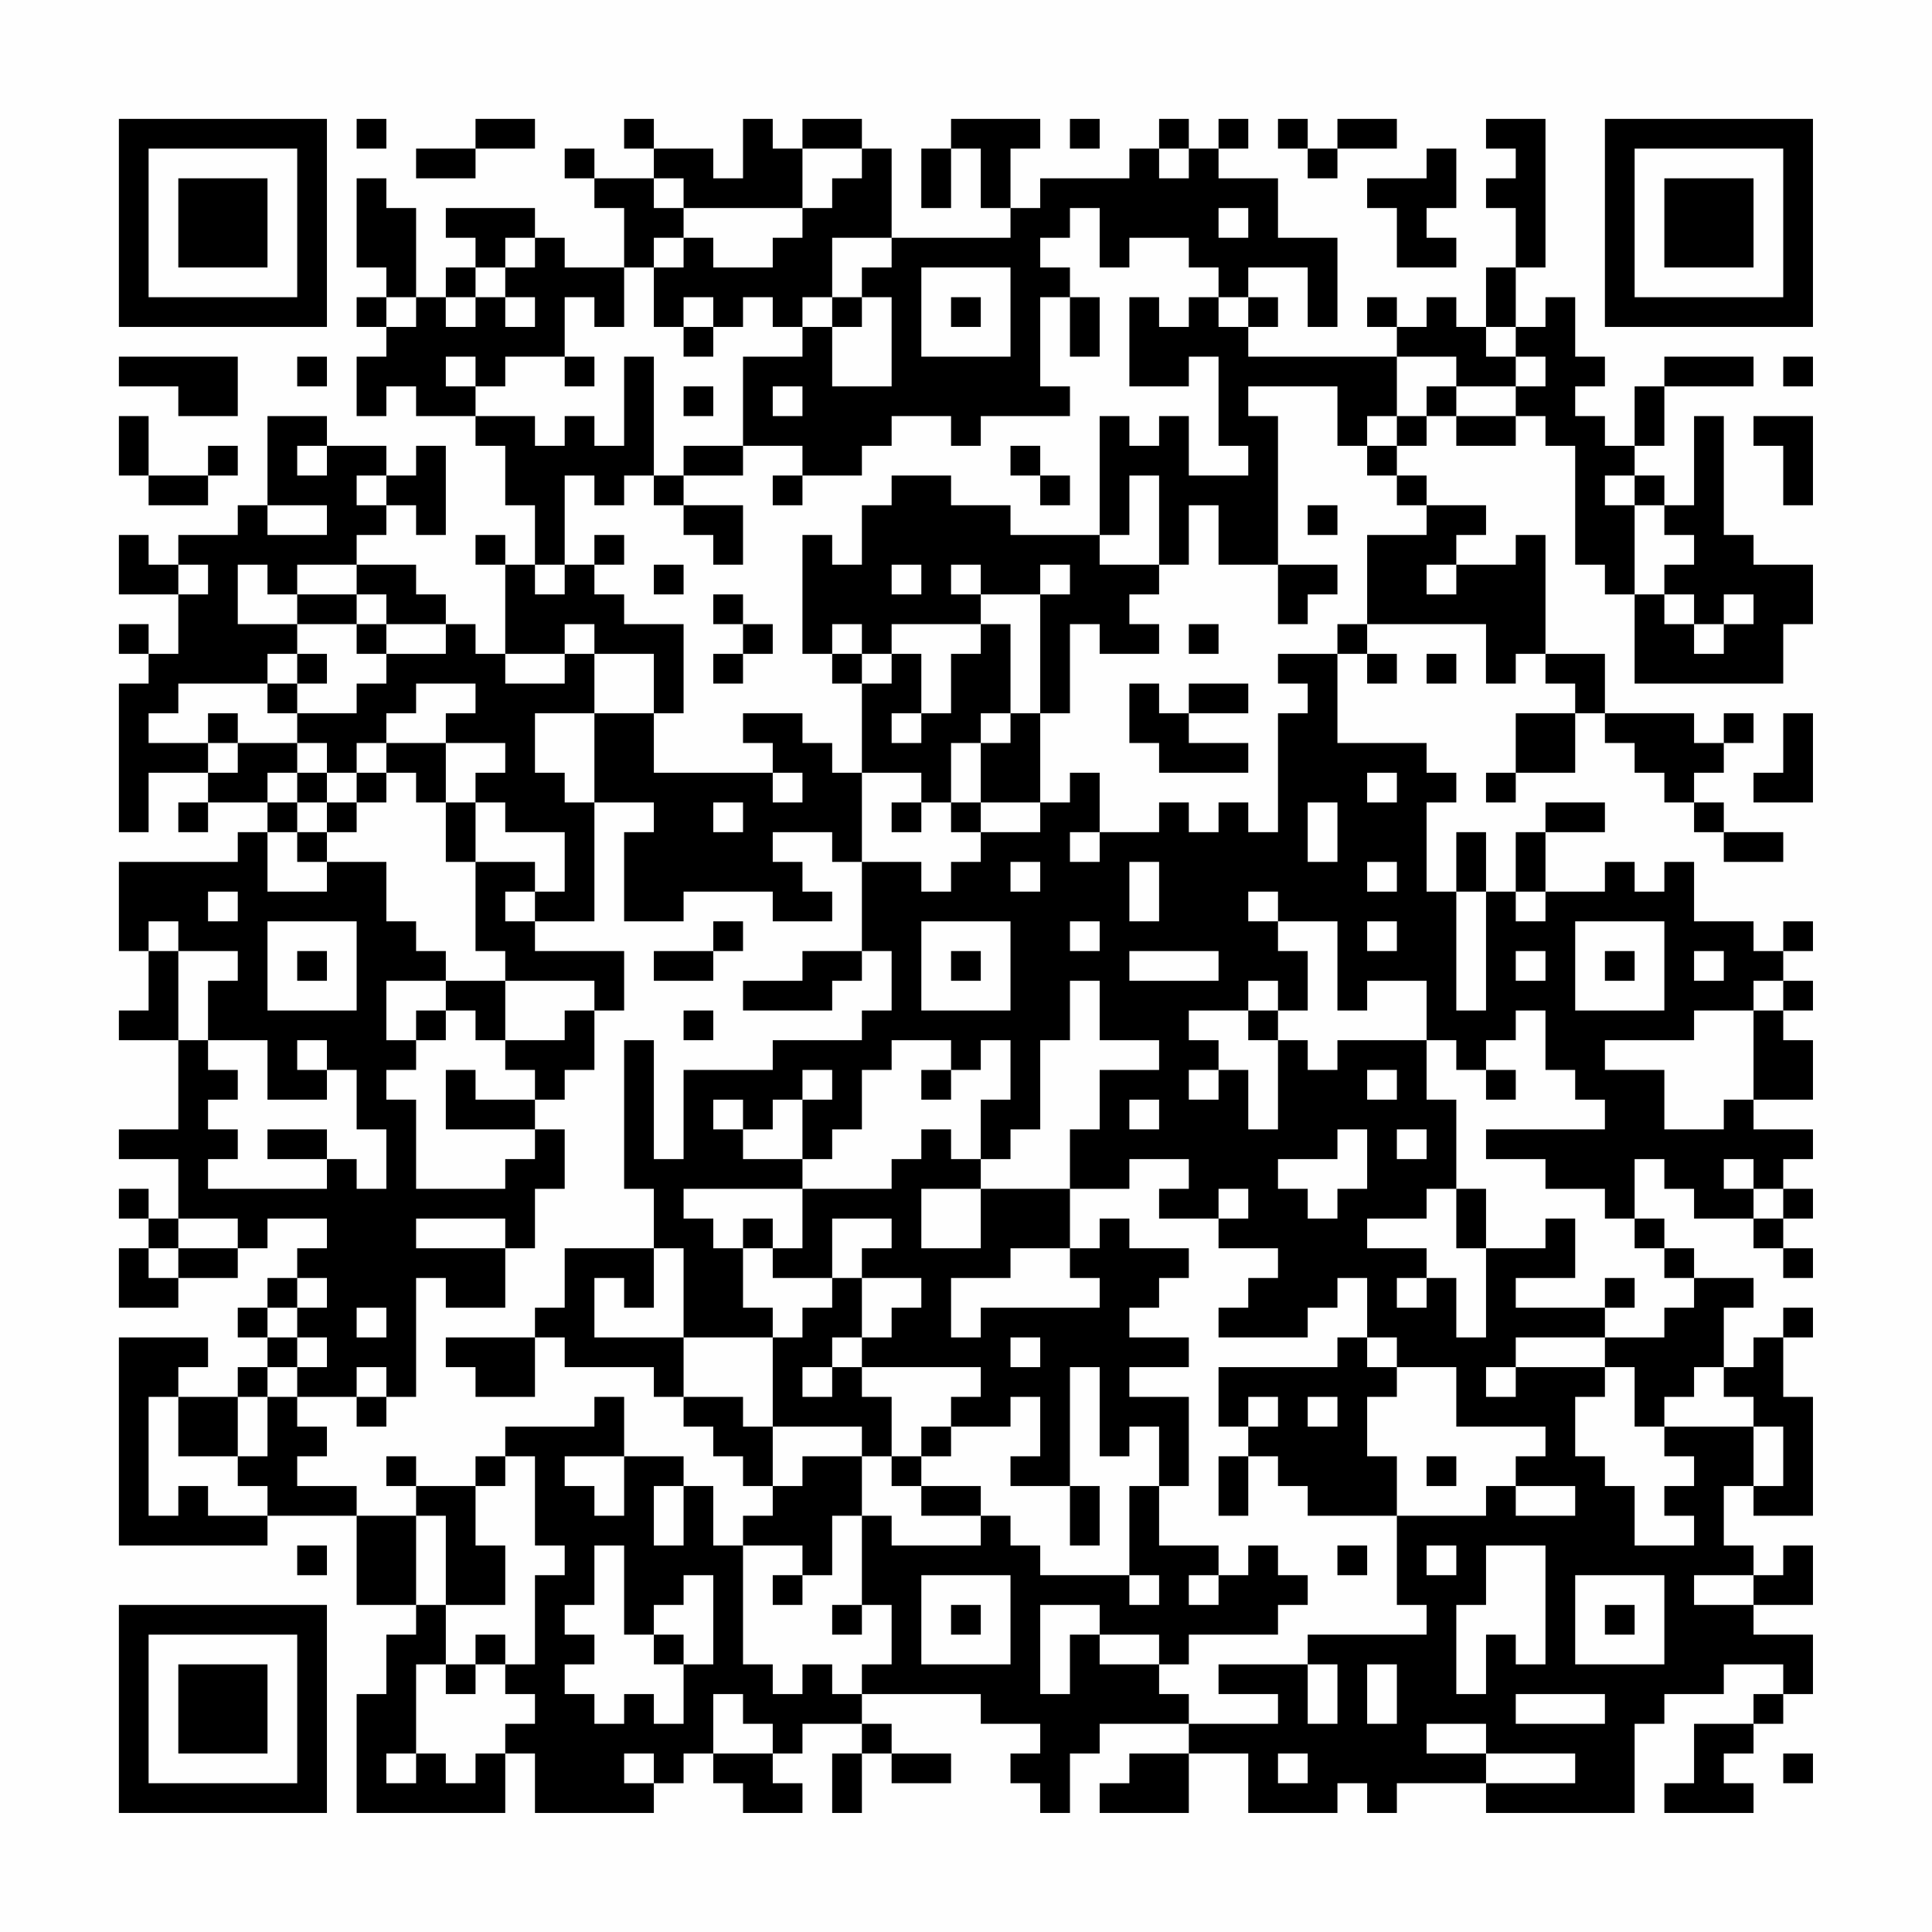 <?xml version="1.0" encoding="UTF-8"?>
<svg xmlns="http://www.w3.org/2000/svg" version="1.1" width="300" height="300" viewBox="0 0 300 300"><rect x="0" y="0" width="300" height="300" fill="#fefefe"/><g transform="scale(4.615)"><g transform="translate(4,4)"><path fill-rule="evenodd" d="M8 0L8 1L9 1L9 0ZM12 0L12 1L10 1L10 2L12 2L12 1L14 1L14 0ZM17 0L17 1L18 1L18 2L16 2L16 1L15 1L15 2L16 2L16 3L17 3L17 5L15 5L15 4L14 4L14 3L11 3L11 4L12 4L12 5L11 5L11 6L10 6L10 3L9 3L9 2L8 2L8 5L9 5L9 6L8 6L8 7L9 7L9 8L8 8L8 10L9 10L9 9L10 9L10 10L12 10L12 11L13 11L13 13L14 13L14 15L13 15L13 14L12 14L12 15L13 15L13 18L12 18L12 17L11 17L11 16L10 16L10 15L8 15L8 14L9 14L9 13L10 13L10 14L11 14L11 11L10 11L10 12L9 12L9 11L7 11L7 10L5 10L5 13L4 13L4 14L2 14L2 15L1 15L1 14L0 14L0 16L2 16L2 18L1 18L1 17L0 17L0 18L1 18L1 19L0 19L0 24L1 24L1 22L3 22L3 23L2 23L2 24L3 24L3 23L5 23L5 24L4 24L4 25L0 25L0 28L1 28L1 30L0 30L0 31L2 31L2 34L0 34L0 35L2 35L2 37L1 37L1 36L0 36L0 37L1 37L1 38L0 38L0 40L2 40L2 39L4 39L4 38L5 38L5 37L7 37L7 38L6 38L6 39L5 39L5 40L4 40L4 41L5 41L5 42L4 42L4 43L2 43L2 42L3 42L3 41L0 41L0 48L5 48L5 47L8 47L8 50L10 50L10 51L9 51L9 53L8 53L8 57L13 57L13 55L14 55L14 57L18 57L18 56L19 56L19 55L20 55L20 56L21 56L21 57L23 57L23 56L22 56L22 55L23 55L23 54L25 54L25 55L24 55L24 57L25 57L25 55L26 55L26 56L28 56L28 55L26 55L26 54L25 54L25 53L29 53L29 54L31 54L31 55L30 55L30 56L31 56L31 57L32 57L32 55L33 55L33 54L36 54L36 55L34 55L34 56L33 56L33 57L36 57L36 55L38 55L38 57L41 57L41 56L42 56L42 57L43 57L43 56L46 56L46 57L51 57L51 54L52 54L52 53L54 53L54 52L56 52L56 53L55 53L55 54L53 54L53 56L52 56L52 57L55 57L55 56L54 56L54 55L55 55L55 54L56 54L56 53L57 53L57 51L55 51L55 50L57 50L57 48L56 48L56 49L55 49L55 48L54 48L54 46L55 46L55 47L57 47L57 43L56 43L56 41L57 41L57 40L56 40L56 41L55 41L55 42L54 42L54 40L55 40L55 39L53 39L53 38L52 38L52 37L51 37L51 35L52 35L52 36L53 36L53 37L55 37L55 38L56 38L56 39L57 39L57 38L56 38L56 37L57 37L57 36L56 36L56 35L57 35L57 34L55 34L55 33L57 33L57 31L56 31L56 30L57 30L57 29L56 29L56 28L57 28L57 27L56 27L56 28L55 28L55 27L53 27L53 25L52 25L52 26L51 26L51 25L50 25L50 26L48 26L48 24L50 24L50 23L48 23L48 24L47 24L47 26L46 26L46 24L45 24L45 26L44 26L44 23L45 23L45 22L44 22L44 21L41 21L41 18L42 18L42 19L43 19L43 18L42 18L42 17L46 17L46 19L47 19L47 18L48 18L48 19L49 19L49 20L47 20L47 22L46 22L46 23L47 23L47 22L49 22L49 20L50 20L50 21L51 21L51 22L52 22L52 23L53 23L53 24L54 24L54 25L56 25L56 24L54 24L54 23L53 23L53 22L54 22L54 21L55 21L55 20L54 20L54 21L53 21L53 20L50 20L50 18L48 18L48 14L47 14L47 15L45 15L45 14L46 14L46 13L44 13L44 12L43 12L43 11L44 11L44 10L45 10L45 11L47 11L47 10L48 10L48 11L49 11L49 15L50 15L50 16L51 16L51 19L56 19L56 17L57 17L57 15L55 15L55 14L54 14L54 10L53 10L53 13L52 13L52 12L51 12L51 11L52 11L52 9L55 9L55 8L52 8L52 9L51 9L51 11L50 11L50 10L49 10L49 9L50 9L50 8L49 8L49 6L48 6L48 7L47 7L47 5L48 5L48 0L46 0L46 1L47 1L47 2L46 2L46 3L47 3L47 5L46 5L46 7L45 7L45 6L44 6L44 7L43 7L43 6L42 6L42 7L43 7L43 8L38 8L38 7L39 7L39 6L38 6L38 5L40 5L40 7L41 7L41 4L39 4L39 2L37 2L37 1L38 1L38 0L37 0L37 1L36 1L36 0L35 0L35 1L34 1L34 2L31 2L31 3L30 3L30 1L31 1L31 0L28 0L28 1L27 1L27 3L28 3L28 1L29 1L29 3L30 3L30 4L26 4L26 1L25 1L25 0L23 0L23 1L22 1L22 0L21 0L21 2L20 2L20 1L18 1L18 0ZM32 0L32 1L33 1L33 0ZM39 0L39 1L40 1L40 2L41 2L41 1L43 1L43 0L41 0L41 1L40 1L40 0ZM23 1L23 3L19 3L19 2L18 2L18 3L19 3L19 4L18 4L18 5L17 5L17 7L16 7L16 6L15 6L15 8L13 8L13 9L12 9L12 8L11 8L11 9L12 9L12 10L14 10L14 11L15 11L15 10L16 10L16 11L17 11L17 8L18 8L18 12L17 12L17 13L16 13L16 12L15 12L15 15L14 15L14 16L15 16L15 15L16 15L16 16L17 16L17 17L19 17L19 20L18 20L18 18L16 18L16 17L15 17L15 18L13 18L13 19L15 19L15 18L16 18L16 20L14 20L14 22L15 22L15 23L16 23L16 27L14 27L14 26L15 26L15 24L13 24L13 23L12 23L12 22L13 22L13 21L11 21L11 20L12 20L12 19L10 19L10 20L9 20L9 21L8 21L8 22L7 22L7 21L6 21L6 20L8 20L8 19L9 19L9 18L11 18L11 17L9 17L9 16L8 16L8 15L6 15L6 16L5 16L5 15L4 15L4 17L6 17L6 18L5 18L5 19L2 19L2 20L1 20L1 21L3 21L3 22L4 22L4 21L6 21L6 22L5 22L5 23L6 23L6 24L5 24L5 26L7 26L7 25L9 25L9 27L10 27L10 28L11 28L11 29L9 29L9 31L10 31L10 32L9 32L9 33L10 33L10 36L13 36L13 35L14 35L14 34L15 34L15 36L14 36L14 38L13 38L13 37L10 37L10 38L13 38L13 40L11 40L11 39L10 39L10 43L9 43L9 42L8 42L8 43L6 43L6 42L7 42L7 41L6 41L6 40L7 40L7 39L6 39L6 40L5 40L5 41L6 41L6 42L5 42L5 43L4 43L4 45L2 45L2 43L1 43L1 47L2 47L2 46L3 46L3 47L5 47L5 46L4 46L4 45L5 45L5 43L6 43L6 44L7 44L7 45L6 45L6 46L8 46L8 47L10 47L10 50L11 50L11 52L10 52L10 55L9 55L9 56L10 56L10 55L11 55L11 56L12 56L12 55L13 55L13 54L14 54L14 53L13 53L13 52L14 52L14 49L15 49L15 48L14 48L14 45L13 45L13 44L16 44L16 43L17 43L17 45L15 45L15 46L16 46L16 47L17 47L17 45L19 45L19 46L18 46L18 48L19 48L19 46L20 46L20 48L21 48L21 52L22 52L22 53L23 53L23 52L24 52L24 53L25 53L25 52L26 52L26 50L25 50L25 47L26 47L26 48L29 48L29 47L30 47L30 48L31 48L31 49L34 49L34 50L35 50L35 49L34 49L34 46L35 46L35 48L37 48L37 49L36 49L36 50L37 50L37 49L38 49L38 48L39 48L39 49L40 49L40 50L39 50L39 51L36 51L36 52L35 52L35 51L33 51L33 50L31 50L31 53L32 53L32 51L33 51L33 52L35 52L35 53L36 53L36 54L39 54L39 53L37 53L37 52L40 52L40 54L41 54L41 52L40 52L40 51L44 51L44 50L43 50L43 47L46 47L46 46L47 46L47 47L49 47L49 46L47 46L47 45L48 45L48 44L45 44L45 42L43 42L43 41L42 41L42 39L41 39L41 40L40 40L40 41L37 41L37 40L38 40L38 39L39 39L39 38L37 38L37 37L38 37L38 36L37 36L37 37L35 37L35 36L36 36L36 35L34 35L34 36L32 36L32 34L33 34L33 32L35 32L35 31L33 31L33 29L32 29L32 31L31 31L31 34L30 34L30 35L29 35L29 33L30 33L30 31L29 31L29 32L28 32L28 31L26 31L26 32L25 32L25 34L24 34L24 35L23 35L23 33L24 33L24 32L23 32L23 33L22 33L22 34L21 34L21 33L20 33L20 34L21 34L21 35L23 35L23 36L19 36L19 37L20 37L20 38L21 38L21 40L22 40L22 41L19 41L19 38L18 38L18 36L17 36L17 31L18 31L18 35L19 35L19 32L22 32L22 31L25 31L25 30L26 30L26 28L25 28L25 25L27 25L27 26L28 26L28 25L29 25L29 24L31 24L31 23L32 23L32 22L33 22L33 24L32 24L32 25L33 25L33 24L35 24L35 23L36 23L36 24L37 24L37 23L38 23L38 24L39 24L39 20L40 20L40 19L39 19L39 18L41 18L41 17L42 17L42 14L44 14L44 13L43 13L43 12L42 12L42 11L43 11L43 10L44 10L44 9L45 9L45 10L47 10L47 9L48 9L48 8L47 8L47 7L46 7L46 8L47 8L47 9L45 9L45 8L43 8L43 10L42 10L42 11L41 11L41 9L38 9L38 10L39 10L39 15L37 15L37 13L36 13L36 15L35 15L35 12L34 12L34 14L33 14L33 10L34 10L34 11L35 11L35 10L36 10L36 12L38 12L38 11L37 11L37 8L36 8L36 9L34 9L34 6L35 6L35 7L36 7L36 6L37 6L37 7L38 7L38 6L37 6L37 5L36 5L36 4L34 4L34 5L33 5L33 3L32 3L32 4L31 4L31 5L32 5L32 6L31 6L31 9L32 9L32 10L29 10L29 11L28 11L28 10L26 10L26 11L25 11L25 12L23 12L23 11L21 11L21 8L23 8L23 7L24 7L24 9L26 9L26 6L25 6L25 5L26 5L26 4L24 4L24 6L23 6L23 7L22 7L22 6L21 6L21 7L20 7L20 6L19 6L19 7L18 7L18 5L19 5L19 4L20 4L20 5L22 5L22 4L23 4L23 3L24 3L24 2L25 2L25 1ZM35 1L35 2L36 2L36 1ZM44 1L44 2L42 2L42 3L43 3L43 5L45 5L45 4L44 4L44 3L45 3L45 1ZM37 3L37 4L38 4L38 3ZM13 4L13 5L12 5L12 6L11 6L11 7L12 7L12 6L13 6L13 7L14 7L14 6L13 6L13 5L14 5L14 4ZM27 5L27 8L30 8L30 5ZM9 6L9 7L10 7L10 6ZM24 6L24 7L25 7L25 6ZM28 6L28 7L29 7L29 6ZM32 6L32 8L33 8L33 6ZM19 7L19 8L20 8L20 7ZM0 8L0 9L2 9L2 10L4 10L4 8ZM6 8L6 9L7 9L7 8ZM15 8L15 9L16 9L16 8ZM56 8L56 9L57 9L57 8ZM19 9L19 10L20 10L20 9ZM22 9L22 10L23 10L23 9ZM0 10L0 12L1 12L1 13L3 13L3 12L4 12L4 11L3 11L3 12L1 12L1 10ZM55 10L55 11L56 11L56 13L57 13L57 10ZM6 11L6 12L7 12L7 11ZM19 11L19 12L18 12L18 13L19 13L19 14L20 14L20 15L21 15L21 13L19 13L19 12L21 12L21 11ZM30 11L30 12L31 12L31 13L32 13L32 12L31 12L31 11ZM8 12L8 13L9 13L9 12ZM22 12L22 13L23 13L23 12ZM26 12L26 13L25 13L25 15L24 15L24 14L23 14L23 18L24 18L24 19L25 19L25 22L24 22L24 21L23 21L23 20L21 20L21 21L22 21L22 22L18 22L18 20L16 20L16 23L18 23L18 24L17 24L17 27L19 27L19 26L22 26L22 27L24 27L24 26L23 26L23 25L22 25L22 24L24 24L24 25L25 25L25 22L27 22L27 23L26 23L26 24L27 24L27 23L28 23L28 24L29 24L29 23L31 23L31 20L32 20L32 17L33 17L33 18L35 18L35 17L34 17L34 16L35 16L35 15L33 15L33 14L30 14L30 13L28 13L28 12ZM50 12L50 13L51 13L51 16L52 16L52 17L53 17L53 18L54 18L54 17L55 17L55 16L54 16L54 17L53 17L53 16L52 16L52 15L53 15L53 14L52 14L52 13L51 13L51 12ZM5 13L5 14L7 14L7 13ZM40 13L40 14L41 14L41 13ZM16 14L16 15L17 15L17 14ZM2 15L2 16L3 16L3 15ZM18 15L18 16L19 16L19 15ZM26 15L26 16L27 16L27 15ZM28 15L28 16L29 16L29 17L26 17L26 18L25 18L25 17L24 17L24 18L25 18L25 19L26 19L26 18L27 18L27 20L26 20L26 21L27 21L27 20L28 20L28 18L29 18L29 17L30 17L30 20L29 20L29 21L28 21L28 23L29 23L29 21L30 21L30 20L31 20L31 16L32 16L32 15L31 15L31 16L29 16L29 15ZM39 15L39 17L40 17L40 16L41 16L41 15ZM44 15L44 16L45 16L45 15ZM6 16L6 17L8 17L8 18L9 18L9 17L8 17L8 16ZM20 16L20 17L21 17L21 18L20 18L20 19L21 19L21 18L22 18L22 17L21 17L21 16ZM36 17L36 18L37 18L37 17ZM6 18L6 19L5 19L5 20L6 20L6 19L7 19L7 18ZM44 18L44 19L45 19L45 18ZM34 19L34 21L35 21L35 22L38 22L38 21L36 21L36 20L38 20L38 19L36 19L36 20L35 20L35 19ZM3 20L3 21L4 21L4 20ZM56 20L56 22L55 22L55 23L57 23L57 20ZM9 21L9 22L8 22L8 23L7 23L7 22L6 22L6 23L7 23L7 24L6 24L6 25L7 25L7 24L8 24L8 23L9 23L9 22L10 22L10 23L11 23L11 25L12 25L12 28L13 28L13 29L11 29L11 30L10 30L10 31L11 31L11 30L12 30L12 31L13 31L13 32L14 32L14 33L12 33L12 32L11 32L11 34L14 34L14 33L15 33L15 32L16 32L16 30L17 30L17 28L14 28L14 27L13 27L13 26L14 26L14 25L12 25L12 23L11 23L11 21ZM22 22L22 23L23 23L23 22ZM42 22L42 23L43 23L43 22ZM20 23L20 24L21 24L21 23ZM40 23L40 25L41 25L41 23ZM30 25L30 26L31 26L31 25ZM34 25L34 27L35 27L35 25ZM42 25L42 26L43 26L43 25ZM3 26L3 27L4 27L4 26ZM38 26L38 27L39 27L39 28L40 28L40 30L39 30L39 29L38 29L38 30L36 30L36 31L37 31L37 32L36 32L36 33L37 33L37 32L38 32L38 34L39 34L39 31L40 31L40 32L41 32L41 31L44 31L44 33L45 33L45 36L44 36L44 37L42 37L42 38L44 38L44 39L43 39L43 40L44 40L44 39L45 39L45 41L46 41L46 38L48 38L48 37L49 37L49 39L47 39L47 40L50 40L50 41L47 41L47 42L46 42L46 43L47 43L47 42L50 42L50 43L49 43L49 45L50 45L50 46L51 46L51 48L53 48L53 47L52 47L52 46L53 46L53 45L52 45L52 44L55 44L55 46L56 46L56 44L55 44L55 43L54 43L54 42L53 42L53 43L52 43L52 44L51 44L51 42L50 42L50 41L52 41L52 40L53 40L53 39L52 39L52 38L51 38L51 37L50 37L50 36L48 36L48 35L46 35L46 34L50 34L50 33L49 33L49 32L48 32L48 30L47 30L47 31L46 31L46 32L45 32L45 31L44 31L44 29L42 29L42 30L41 30L41 27L39 27L39 26ZM45 26L45 30L46 30L46 26ZM47 26L47 27L48 27L48 26ZM1 27L1 28L2 28L2 31L3 31L3 32L4 32L4 33L3 33L3 34L4 34L4 35L3 35L3 36L7 36L7 35L8 35L8 36L9 36L9 34L8 34L8 32L7 32L7 31L6 31L6 32L7 32L7 33L5 33L5 31L3 31L3 29L4 29L4 28L2 28L2 27ZM5 27L5 30L8 30L8 27ZM20 27L20 28L18 28L18 29L20 29L20 28L21 28L21 27ZM27 27L27 30L30 30L30 27ZM32 27L32 28L33 28L33 27ZM42 27L42 28L43 28L43 27ZM49 27L49 30L52 30L52 27ZM6 28L6 29L7 29L7 28ZM23 28L23 29L21 29L21 30L24 30L24 29L25 29L25 28ZM28 28L28 29L29 29L29 28ZM34 28L34 29L37 29L37 28ZM47 28L47 29L48 29L48 28ZM50 28L50 29L51 29L51 28ZM53 28L53 29L54 29L54 28ZM13 29L13 31L15 31L15 30L16 30L16 29ZM55 29L55 30L53 30L53 31L50 31L50 32L52 32L52 34L54 34L54 33L55 33L55 30L56 30L56 29ZM19 30L19 31L20 31L20 30ZM38 30L38 31L39 31L39 30ZM27 32L27 33L28 33L28 32ZM42 32L42 33L43 33L43 32ZM46 32L46 33L47 33L47 32ZM34 33L34 34L35 34L35 33ZM5 34L5 35L7 35L7 34ZM27 34L27 35L26 35L26 36L23 36L23 38L22 38L22 37L21 37L21 38L22 38L22 39L24 39L24 40L23 40L23 41L22 41L22 44L21 44L21 43L19 43L19 41L16 41L16 39L17 39L17 40L18 40L18 38L15 38L15 40L14 40L14 41L11 41L11 42L12 42L12 43L14 43L14 41L15 41L15 42L18 42L18 43L19 43L19 44L20 44L20 45L21 45L21 46L22 46L22 47L21 47L21 48L23 48L23 49L22 49L22 50L23 50L23 49L24 49L24 47L25 47L25 45L26 45L26 46L27 46L27 47L29 47L29 46L27 46L27 45L28 45L28 44L30 44L30 43L31 43L31 45L30 45L30 46L32 46L32 48L33 48L33 46L32 46L32 42L33 42L33 45L34 45L34 44L35 44L35 46L36 46L36 43L34 43L34 42L36 42L36 41L34 41L34 40L35 40L35 39L36 39L36 38L34 38L34 37L33 37L33 38L32 38L32 36L29 36L29 35L28 35L28 34ZM41 34L41 35L39 35L39 36L40 36L40 37L41 37L41 36L42 36L42 34ZM43 34L43 35L44 35L44 34ZM54 35L54 36L55 36L55 37L56 37L56 36L55 36L55 35ZM27 36L27 38L29 38L29 36ZM45 36L45 38L46 38L46 36ZM2 37L2 38L1 38L1 39L2 39L2 38L4 38L4 37ZM24 37L24 39L25 39L25 41L24 41L24 42L23 42L23 43L24 43L24 42L25 42L25 43L26 43L26 45L27 45L27 44L28 44L28 43L29 43L29 42L25 42L25 41L26 41L26 40L27 40L27 39L25 39L25 38L26 38L26 37ZM30 38L30 39L28 39L28 41L29 41L29 40L33 40L33 39L32 39L32 38ZM50 39L50 40L51 40L51 39ZM8 40L8 41L9 41L9 40ZM30 41L30 42L31 42L31 41ZM41 41L41 42L37 42L37 44L38 44L38 45L37 45L37 47L38 47L38 45L39 45L39 46L40 46L40 47L43 47L43 45L42 45L42 43L43 43L43 42L42 42L42 41ZM8 43L8 44L9 44L9 43ZM38 43L38 44L39 44L39 43ZM40 43L40 44L41 44L41 43ZM22 44L22 46L23 46L23 45L25 45L25 44ZM9 45L9 46L10 46L10 47L11 47L11 50L13 50L13 48L12 48L12 46L13 46L13 45L12 45L12 46L10 46L10 45ZM44 45L44 46L45 46L45 45ZM6 48L6 49L7 49L7 48ZM16 48L16 50L15 50L15 51L16 51L16 52L15 52L15 53L16 53L16 54L17 54L17 53L18 53L18 54L19 54L19 52L20 52L20 49L19 49L19 50L18 50L18 51L17 51L17 48ZM41 48L41 49L42 49L42 48ZM44 48L44 49L45 49L45 48ZM46 48L46 50L45 50L45 53L46 53L46 51L47 51L47 52L48 52L48 48ZM27 49L27 52L30 52L30 49ZM49 49L49 52L52 52L52 49ZM53 49L53 50L55 50L55 49ZM24 50L24 51L25 51L25 50ZM28 50L28 51L29 51L29 50ZM50 50L50 51L51 51L51 50ZM12 51L12 52L11 52L11 53L12 53L12 52L13 52L13 51ZM18 51L18 52L19 52L19 51ZM42 52L42 54L43 54L43 52ZM20 53L20 55L22 55L22 54L21 54L21 53ZM47 53L47 54L50 54L50 53ZM44 54L44 55L46 55L46 56L49 56L49 55L46 55L46 54ZM17 55L17 56L18 56L18 55ZM39 55L39 56L40 56L40 55ZM56 55L56 56L57 56L57 55ZM0 0L0 7L7 7L7 0ZM1 1L1 6L6 6L6 1ZM2 2L2 5L5 5L5 2ZM50 0L50 7L57 7L57 0ZM51 1L51 6L56 6L56 1ZM52 2L52 5L55 5L55 2ZM0 50L0 57L7 57L7 50ZM1 51L1 56L6 56L6 51ZM2 52L2 55L5 55L5 52Z" fill="#000000"/></g></g></svg>
